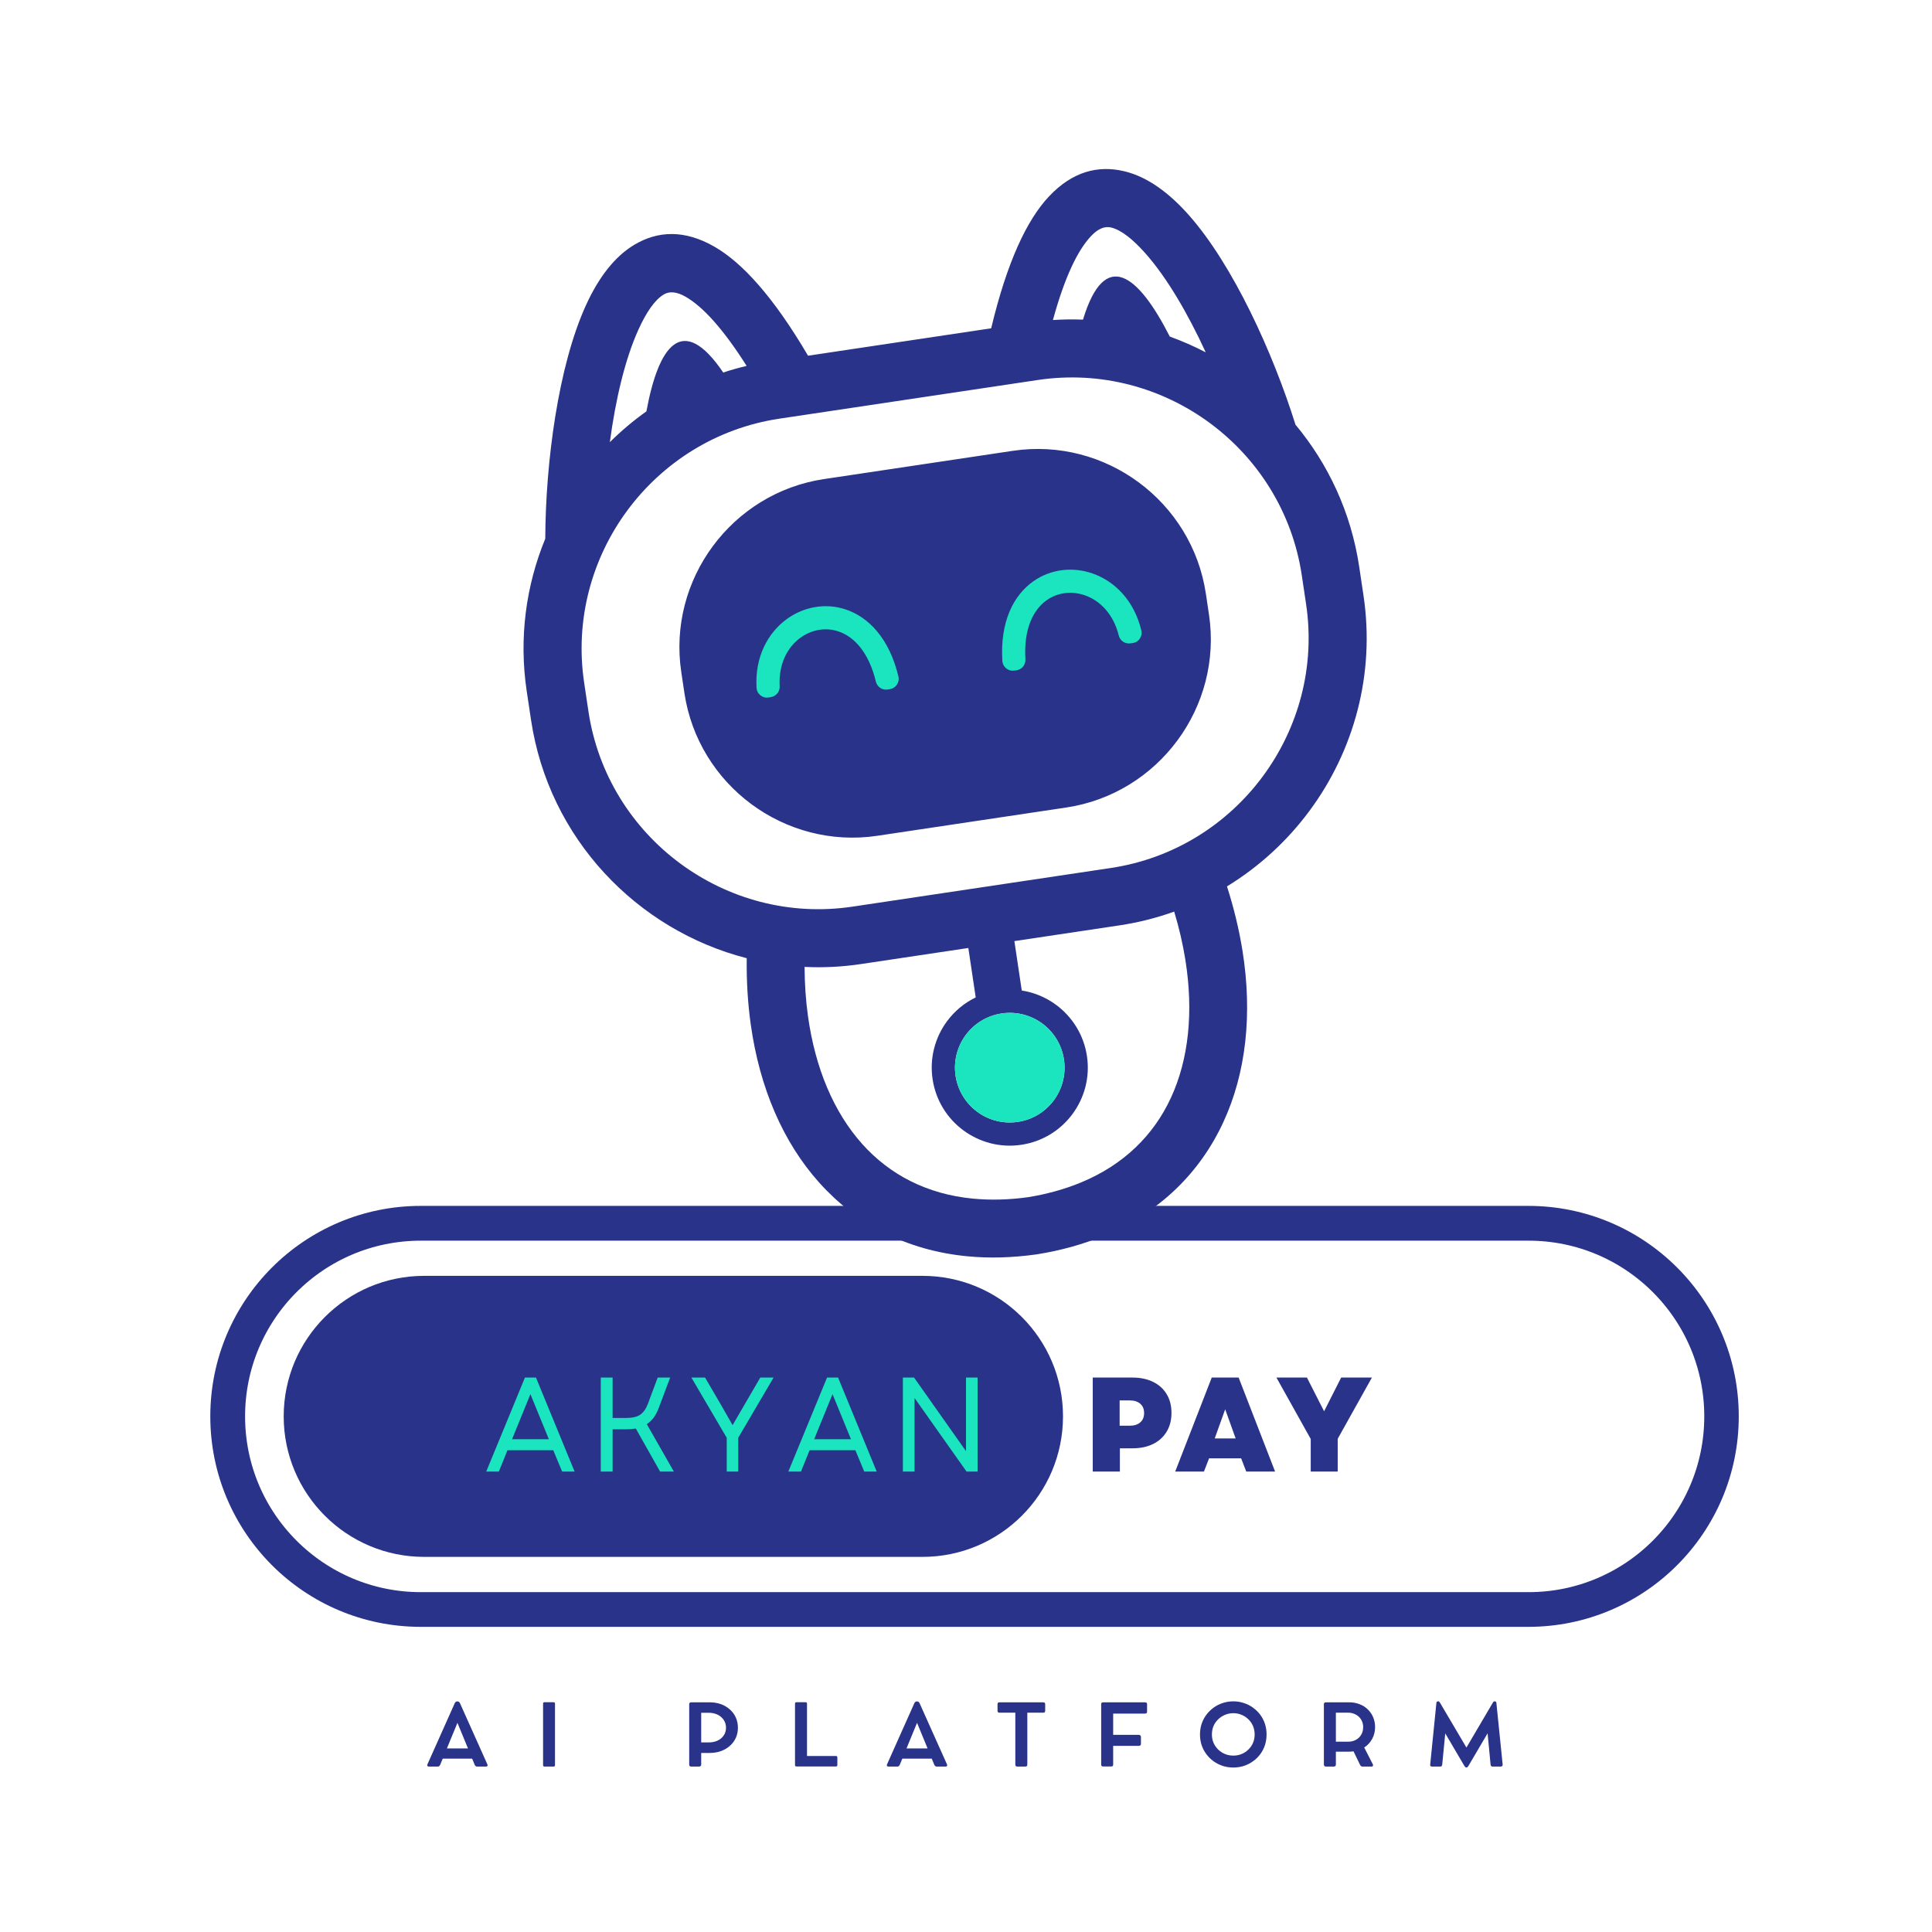 <svg xmlns="http://www.w3.org/2000/svg" xmlns:xlink="http://www.w3.org/1999/xlink" width="500" zoomAndPan="magnify" viewBox="0 0 375 375" height="500" preserveAspectRatio="xMidYMid meet" version="1.0"><defs><g/><clipPath id="52305891b2"><path d="M 101 32 L 266 32 L 266 245 L 101 245 Z M 101 32 " clip-rule="nonzero"/></clipPath><clipPath id="c1b01ca409"><path d="M 89.609 50.453 L 251.578 26.223 L 282.336 231.793 L 120.367 256.027 Z M 89.609 50.453 " clip-rule="nonzero"/></clipPath><clipPath id="12d6f52e6a"><path d="M 89.609 50.453 L 251.578 26.223 L 282.336 231.793 L 120.367 256.027 Z M 89.609 50.453 " clip-rule="nonzero"/></clipPath><clipPath id="ddbe2b2d2f"><path d="M 146 110 L 222 110 L 222 218 L 146 218 Z M 146 110 " clip-rule="nonzero"/></clipPath><clipPath id="16828b66cf"><path d="M 89.609 50.453 L 251.578 26.223 L 282.336 231.793 L 120.367 256.027 Z M 89.609 50.453 " clip-rule="nonzero"/></clipPath><clipPath id="1bed28c05c"><path d="M 89.609 50.453 L 251.578 26.223 L 282.336 231.793 L 120.367 256.027 Z M 89.609 50.453 " clip-rule="nonzero"/></clipPath><clipPath id="094521018d"><path d="M 40.82 234.062 L 338 234.062 L 338 315.945 L 40.82 315.945 Z M 40.82 234.062 " clip-rule="nonzero"/></clipPath><clipPath id="f276de6e66"><path d="M 81.672 234.062 L 296.641 234.062 C 319.203 234.062 337.492 252.352 337.492 274.914 C 337.492 297.477 319.203 315.77 296.641 315.77 L 81.672 315.77 C 59.109 315.77 40.82 297.477 40.82 274.914 C 40.82 252.352 59.109 234.062 81.672 234.062 Z M 81.672 234.062 " clip-rule="nonzero"/></clipPath><clipPath id="5d6bec7d63"><path d="M 55.066 247.641 L 206.359 247.641 L 206.359 302.191 L 55.066 302.191 Z M 55.066 247.641 " clip-rule="nonzero"/></clipPath><clipPath id="638ea3ac30"><path d="M 82.344 247.641 L 179.051 247.641 C 194.117 247.641 206.328 259.852 206.328 274.918 C 206.328 289.98 194.117 302.191 179.051 302.191 L 82.344 302.191 C 67.277 302.191 55.066 289.98 55.066 274.918 C 55.066 259.852 67.277 247.641 82.344 247.641 Z M 82.344 247.641 " clip-rule="nonzero"/></clipPath></defs><g clip-path="url(#52305891b2)"><g clip-path="url(#c1b01ca409)"><g clip-path="url(#12d6f52e6a)"><path fill="#283389" d="M 251.453 82.43 C 247.074 68.449 239.336 51.453 230.762 41.762 C 226.91 37.406 222.727 34.34 218.312 33.262 C 213.125 31.992 208.121 33.316 203.586 38.148 C 199.309 42.703 195.461 50.852 192.387 63.723 L 156.84 69.043 C 150.133 57.633 144.066 50.973 138.645 47.867 C 132.895 44.574 127.727 44.77 123.133 47.504 C 119.234 49.824 116.125 53.984 113.719 59.277 C 108.32 71.141 105.895 89.855 105.836 104.562 C 102.102 113.645 100.688 123.805 102.238 134.172 L 103.074 139.742 C 106.516 162.762 123.645 180.527 144.941 185.988 C 144.883 190.418 145.141 194.703 145.715 198.805 C 147.434 211.129 151.98 221.707 159.016 229.551 C 166.238 237.605 175.953 242.715 187.805 243.848 C 191.969 244.246 196.422 244.141 201.148 243.48 L 201.234 243.469 C 205.949 242.715 210.234 241.512 214.102 239.914 C 225.102 235.355 232.898 227.633 237.445 217.816 C 241.871 208.262 243.129 196.816 241.164 184.523 C 240.508 180.438 239.508 176.266 238.156 172.047 C 244.434 168.215 249.863 163.203 254.18 157.371 C 262.77 145.77 266.945 130.898 264.652 115.574 L 263.82 110 C 262.246 99.484 257.824 90.074 251.453 82.43 Z M 211.77 45.824 C 213.172 44.332 214.48 43.867 215.676 44.16 C 217.656 44.645 219.945 46.484 222.355 49.211 C 226.562 53.973 230.598 60.934 234.031 68.387 C 231.781 67.215 229.445 66.191 227.047 65.324 C 227.047 65.324 227.051 65.32 227.051 65.32 C 220.957 53.328 214.453 48.027 210.211 62.039 C 208.281 61.965 206.336 61.988 204.371 62.117 C 206.648 53.809 209.152 48.605 211.77 45.824 Z M 123.941 63.93 C 125.445 60.621 127.094 58.191 128.848 57.148 C 129.91 56.516 131.297 56.578 133.07 57.594 C 136.379 59.492 140.305 63.734 144.918 71.02 C 143.379 71.387 141.859 71.816 140.379 72.305 C 132.43 60.594 127.816 67.109 125.469 79.844 C 122.934 81.645 120.559 83.648 118.371 85.824 C 119.469 77.641 121.293 69.746 123.941 63.93 Z M 227.262 213.109 C 223.906 220.363 218.086 226.098 209.832 229.512 C 206.715 230.801 203.281 231.77 199.531 232.375 C 195.77 232.895 192.203 232.977 188.844 232.652 C 179.953 231.801 172.707 228.02 167.375 222.07 C 161.848 215.906 158.238 207.363 156.828 197.23 C 156.402 194.188 156.184 190.996 156.168 187.676 C 159.77 187.848 163.438 187.672 167.125 187.121 L 187.953 184.004 L 189.387 193.598 C 187.16 194.672 185.258 196.277 183.82 198.219 C 181.516 201.336 180.398 205.332 181.016 209.465 C 181.633 213.602 183.871 217.098 186.988 219.398 C 190.105 221.703 194.102 222.824 198.238 222.203 C 202.371 221.586 205.867 219.352 208.172 216.23 C 210.477 213.113 211.594 209.117 210.977 204.984 C 210.355 200.852 208.117 197.355 205 195.051 C 203.059 193.613 200.77 192.637 198.324 192.258 L 196.891 182.668 L 217.266 179.617 C 220.961 179.066 224.516 178.16 227.91 176.941 C 228.871 180.121 229.586 183.234 230.074 186.266 C 231.691 196.367 230.742 205.594 227.262 213.109 Z M 194.422 196.711 C 197.328 196.277 200.133 197.062 202.324 198.68 C 204.512 200.305 206.082 202.758 206.516 205.66 C 206.949 208.566 206.168 211.371 204.551 213.562 C 202.93 215.754 200.477 217.324 197.57 217.758 C 194.668 218.191 191.859 217.41 189.672 215.789 C 187.48 214.172 185.914 211.711 185.477 208.809 C 185.043 205.906 185.828 203.098 187.445 200.906 C 189.066 198.715 191.52 197.145 194.422 196.711 Z M 253.508 117.234 C 255.344 129.484 251.992 141.379 245.121 150.672 C 238.25 159.965 227.859 166.645 215.605 168.477 L 165.461 175.98 C 140.945 179.648 117.883 162.59 114.215 138.074 L 113.383 132.504 C 111.551 120.254 114.902 108.359 121.77 99.066 C 128.645 89.781 139.035 83.094 151.289 81.262 L 201.434 73.758 C 225.949 70.09 249.008 87.148 252.676 111.664 Z M 234.055 115.215 L 234.664 119.285 C 236 128.238 233.555 136.934 228.531 143.723 C 223.508 150.516 215.91 155.398 206.957 156.738 L 170.301 162.223 C 152.379 164.906 135.523 152.438 132.844 134.516 L 132.234 130.441 C 130.895 121.484 133.34 112.793 138.363 106.004 C 143.387 99.215 150.984 94.328 159.941 92.988 L 196.598 87.504 C 214.516 84.828 231.371 97.297 234.055 115.215 Z M 234.055 115.215 " fill-opacity="1" fill-rule="evenodd"/></g></g></g><g clip-path="url(#ddbe2b2d2f)"><g clip-path="url(#16828b66cf)"><g clip-path="url(#1bed28c05c)"><path fill="#1ae5be" d="M 202.324 198.676 C 204.508 200.297 206.082 202.754 206.516 205.656 C 206.949 208.559 206.164 211.367 204.551 213.559 C 202.93 215.75 200.477 217.32 197.57 217.754 C 194.668 218.188 191.859 217.402 189.668 215.785 C 187.48 214.168 185.91 211.707 185.477 208.805 C 185.043 205.898 185.828 203.094 187.441 200.902 C 189.059 198.711 191.516 197.141 194.422 196.707 C 197.332 196.277 200.137 197.059 202.324 198.676 Z M 164.141 118.289 C 162.168 117.633 160.125 117.508 158.16 117.844 C 156.203 118.18 154.332 118.98 152.695 120.176 C 149.02 122.863 146.492 127.547 146.844 133.5 C 146.879 134.094 147.141 134.598 147.605 134.965 C 148.07 135.336 148.621 135.477 149.211 135.379 L 149.645 135.305 C 150.668 135.133 151.387 134.227 151.332 133.195 C 151.098 128.926 152.82 125.641 155.336 123.805 C 156.418 123.016 157.641 122.488 158.906 122.27 C 160.16 122.051 161.469 122.133 162.73 122.555 C 165.805 123.578 168.641 126.637 170.008 132.305 C 170.254 133.344 171.258 134.008 172.312 133.832 L 172.734 133.766 C 173.312 133.668 173.77 133.371 174.094 132.883 C 174.418 132.395 174.512 131.859 174.379 131.289 C 172.602 123.871 168.57 119.766 164.141 118.289 Z M 212.035 111.301 C 210.117 110.637 208.094 110.422 206.129 110.672 C 204.148 110.926 202.23 111.645 200.539 112.848 C 196.734 115.555 194.082 120.66 194.555 128.281 C 194.59 128.863 194.844 129.348 195.293 129.723 C 195.746 130.094 196.273 130.242 196.852 130.168 L 197.277 130.105 C 198.332 129.969 199.098 129.035 199.031 127.973 C 198.68 122.156 200.496 118.398 203.137 116.516 C 204.219 115.746 205.445 115.285 206.707 115.125 C 207.984 114.965 209.309 115.109 210.574 115.551 C 213.516 116.57 216.129 119.207 217.152 123.355 C 217.398 124.363 218.352 125.016 219.383 124.879 L 219.816 124.824 C 220.41 124.746 220.891 124.457 221.227 123.961 C 221.562 123.469 221.668 122.914 221.523 122.336 C 220.125 116.527 216.336 112.793 212.035 111.301 Z M 212.035 111.301 " fill-opacity="1" fill-rule="nonzero"/></g></g></g><g clip-path="url(#094521018d)"><g clip-path="url(#f276de6e66)"><path stroke-linecap="butt" transform="matrix(1.26, 0, 0, 1.26, 40.82, 234.063)" fill="none" stroke-linejoin="miter" d="M 32.428 -0 L 203.071 -0 C 220.981 -0 235.499 14.518 235.499 32.428 C 235.499 50.338 220.981 64.859 203.071 64.859 L 32.428 64.859 C 14.518 64.859 0 50.338 0 32.428 C 0 14.518 14.518 -0 32.428 -0 Z M 32.428 -0 " stroke="#283389" stroke-width="10.716" stroke-opacity="1" stroke-miterlimit="4"/></g></g><g clip-path="url(#5d6bec7d63)"><g clip-path="url(#638ea3ac30)"><path fill="#283389" d="M 55.066 247.641 L 206.359 247.641 L 206.359 302.191 L 55.066 302.191 Z M 55.066 247.641 " fill-opacity="1" fill-rule="nonzero"/></g></g><g fill="#1ae5be" fill-opacity="1"><g transform="translate(93.938, 285.634)"><g><path d="M 0.438 0 L 7.953 -18.25 L 10.094 -18.25 L 17.594 0 L 15.172 0 L 13.453 -4.141 L 4.562 -4.141 L 2.891 0 Z M 5.453 -6.281 L 12.594 -6.281 L 9.016 -15.031 Z M 5.453 -6.281 "/></g></g></g><g fill="#1ae5be" fill-opacity="1"><g transform="translate(113.953, 285.634)"><g><path d="M 2.656 0 L 2.656 -18.25 L 4.953 -18.25 L 4.953 -10.406 L 7.562 -10.406 C 8.789 -10.406 9.719 -10.625 10.344 -11.062 C 10.969 -11.508 11.461 -12.227 11.828 -13.219 L 13.703 -18.25 L 16.125 -18.25 L 13.891 -12.297 C 13.629 -11.609 13.312 -11.004 12.938 -10.484 C 12.562 -9.973 12.113 -9.547 11.594 -9.203 L 16.844 0 L 14.172 0 L 9.453 -8.359 C 8.879 -8.254 8.25 -8.203 7.562 -8.203 L 4.953 -8.203 L 4.953 0 Z M 2.656 0 "/></g></g></g><g fill="#1ae5be" fill-opacity="1"><g transform="translate(133.76, 285.634)"><g><path d="M 7.297 0 L 7.297 -6.562 L 0.438 -18.25 L 3.094 -18.25 L 6.078 -13.141 L 8.438 -9.016 L 13.812 -18.25 L 16.391 -18.25 L 9.531 -6.562 L 9.531 0 Z M 7.297 0 "/></g></g></g><g fill="#1ae5be" fill-opacity="1"><g transform="translate(152.577, 285.634)"><g><path d="M 0.438 0 L 7.953 -18.25 L 10.094 -18.25 L 17.594 0 L 15.172 0 L 13.453 -4.141 L 4.562 -4.141 L 2.891 0 Z M 5.453 -6.281 L 12.594 -6.281 L 9.016 -15.031 Z M 5.453 -6.281 "/></g></g></g><g fill="#1ae5be" fill-opacity="1"><g transform="translate(172.592, 285.634)"><g><path d="M 2.656 0 L 2.656 -18.25 L 4.828 -18.25 L 14.906 -3.969 L 14.906 -18.25 L 17.156 -18.25 L 17.156 0 L 15.016 0 L 4.922 -14.281 L 4.922 0 Z M 2.656 0 "/></g></g></g><g fill="#283389" fill-opacity="1"><g transform="translate(210.18, 285.634)"><g><path d="M 1.922 0 L 1.922 -18.25 L 9.609 -18.25 C 11.16 -18.25 12.504 -17.969 13.641 -17.406 C 14.773 -16.852 15.648 -16.062 16.266 -15.031 C 16.891 -14.008 17.203 -12.797 17.203 -11.391 C 17.203 -9.992 16.891 -8.781 16.266 -7.75 C 15.648 -6.719 14.773 -5.922 13.641 -5.359 C 12.504 -4.797 11.16 -4.516 9.609 -4.516 L 7.188 -4.516 L 7.188 0 Z M 7.141 -8.906 L 9.125 -8.906 C 9.988 -8.906 10.664 -9.125 11.156 -9.562 C 11.645 -10 11.891 -10.598 11.891 -11.359 C 11.891 -12.129 11.645 -12.727 11.156 -13.156 C 10.664 -13.594 9.988 -13.812 9.125 -13.812 L 7.141 -13.812 Z M 7.141 -8.906 "/></g></g></g><g fill="#283389" fill-opacity="1"><g transform="translate(227.98, 285.634)"><g><path d="M 0.125 0 L 7.219 -18.25 L 12.438 -18.25 L 19.516 0 L 13.922 0 L 12.922 -2.578 L 6.703 -2.578 L 5.703 0 Z M 7.797 -6.438 L 11.859 -6.438 L 9.828 -12.094 Z M 7.797 -6.438 "/></g></g></g><g fill="#283389" fill-opacity="1"><g transform="translate(247.63, 285.634)"><g><path d="M 6.781 0 L 6.781 -6.328 L 0.125 -18.25 L 6.047 -18.25 L 7.969 -14.469 L 9.375 -11.703 L 12.688 -18.25 L 18.656 -18.25 L 12.016 -6.359 L 12.016 0 Z M 6.781 0 "/></g></g></g><g fill="#283389" fill-opacity="1"><g transform="translate(82.539, 342.871)"><g><path d="M 12.062 -0.406 C 12.113 -0.281 12.113 -0.176 12.062 -0.094 C 12.02 -0.02 11.93 0.016 11.797 0.016 L 10.031 0.016 C 9.938 0.016 9.852 -0.016 9.781 -0.078 C 9.707 -0.141 9.648 -0.211 9.609 -0.297 L 9.109 -1.516 L 3.391 -1.516 L 2.891 -0.312 C 2.848 -0.227 2.789 -0.148 2.719 -0.078 C 2.645 -0.016 2.555 0.016 2.453 0.016 L 0.703 0.016 C 0.566 0.016 0.473 -0.02 0.422 -0.094 C 0.367 -0.176 0.367 -0.281 0.422 -0.406 L 5.734 -12.297 C 5.773 -12.398 5.836 -12.477 5.922 -12.531 C 6.004 -12.594 6.094 -12.625 6.188 -12.625 L 6.297 -12.625 C 6.391 -12.625 6.473 -12.594 6.547 -12.531 C 6.629 -12.469 6.691 -12.391 6.734 -12.297 Z M 4.203 -3.5 L 8.297 -3.5 L 6.25 -8.469 Z M 4.203 -3.5 "/></g></g></g><g fill="#283389" fill-opacity="1"><g transform="translate(103.927, 342.871)"><g><path d="M 3.797 -12.203 L 3.797 -0.266 C 3.797 -0.078 3.703 0.016 3.516 0.016 L 1.75 0.016 C 1.57 0.016 1.484 -0.078 1.484 -0.266 L 1.484 -12.203 C 1.484 -12.379 1.57 -12.469 1.75 -12.469 L 3.516 -12.469 C 3.703 -12.469 3.797 -12.379 3.797 -12.203 Z M 3.797 -12.203 "/></g></g></g><g fill="#283389" fill-opacity="1"><g transform="translate(118.109, 342.871)"><g/></g></g><g fill="#283389" fill-opacity="1"><g transform="translate(132.291, 342.871)"><g><path d="M 5.453 -12.453 C 6.242 -12.453 6.973 -12.332 7.641 -12.094 C 8.305 -11.852 8.883 -11.508 9.375 -11.062 C 9.875 -10.625 10.258 -10.102 10.531 -9.5 C 10.801 -8.895 10.938 -8.234 10.938 -7.516 C 10.938 -6.805 10.801 -6.148 10.531 -5.547 C 10.258 -4.953 9.875 -4.438 9.375 -4 C 8.883 -3.562 8.305 -3.223 7.641 -2.984 C 6.973 -2.742 6.242 -2.625 5.453 -2.625 L 3.812 -2.625 L 3.812 -0.359 C 3.812 -0.254 3.773 -0.164 3.703 -0.094 C 3.641 -0.02 3.547 0.016 3.422 0.016 L 1.859 0.016 C 1.742 0.016 1.648 -0.016 1.578 -0.078 C 1.516 -0.148 1.484 -0.242 1.484 -0.359 L 1.484 -12.094 C 1.484 -12.207 1.516 -12.297 1.578 -12.359 C 1.648 -12.422 1.742 -12.453 1.859 -12.453 L 2.703 -12.453 C 2.867 -12.453 3.02 -12.453 3.156 -12.453 C 3.289 -12.453 3.395 -12.453 3.469 -12.453 Z M 5.297 -4.672 C 5.773 -4.672 6.219 -4.738 6.625 -4.875 C 7.031 -5.008 7.379 -5.203 7.672 -5.453 C 7.973 -5.711 8.207 -6.016 8.375 -6.359 C 8.539 -6.711 8.625 -7.102 8.625 -7.531 C 8.625 -7.957 8.539 -8.344 8.375 -8.688 C 8.207 -9.039 7.973 -9.348 7.672 -9.609 C 7.379 -9.867 7.031 -10.066 6.625 -10.203 C 6.219 -10.348 5.773 -10.422 5.297 -10.422 L 3.812 -10.422 L 3.812 -4.672 Z M 5.297 -4.672 "/></g></g></g><g fill="#283389" fill-opacity="1"><g transform="translate(152.827, 342.871)"><g><path d="M 9.438 -2.031 C 9.613 -2.031 9.703 -1.938 9.703 -1.75 L 9.703 -0.281 C 9.703 -0.094 9.613 0 9.438 0 L 1.766 0 C 1.578 0 1.484 -0.094 1.484 -0.281 L 1.484 -12.203 C 1.484 -12.379 1.578 -12.469 1.766 -12.469 L 3.531 -12.469 C 3.719 -12.469 3.812 -12.379 3.812 -12.203 L 3.812 -2.031 Z M 9.438 -2.031 "/></g></g></g><g fill="#283389" fill-opacity="1"><g transform="translate(171.748, 342.871)"><g><path d="M 12.062 -0.406 C 12.113 -0.281 12.113 -0.176 12.062 -0.094 C 12.02 -0.02 11.93 0.016 11.797 0.016 L 10.031 0.016 C 9.938 0.016 9.852 -0.016 9.781 -0.078 C 9.707 -0.141 9.648 -0.211 9.609 -0.297 L 9.109 -1.516 L 3.391 -1.516 L 2.891 -0.312 C 2.848 -0.227 2.789 -0.148 2.719 -0.078 C 2.645 -0.016 2.555 0.016 2.453 0.016 L 0.703 0.016 C 0.566 0.016 0.473 -0.02 0.422 -0.094 C 0.367 -0.176 0.367 -0.281 0.422 -0.406 L 5.734 -12.297 C 5.773 -12.398 5.836 -12.477 5.922 -12.531 C 6.004 -12.594 6.094 -12.625 6.188 -12.625 L 6.297 -12.625 C 6.391 -12.625 6.473 -12.594 6.547 -12.531 C 6.629 -12.469 6.691 -12.391 6.734 -12.297 Z M 4.203 -3.5 L 8.297 -3.5 L 6.25 -8.469 Z M 4.203 -3.5 "/></g></g></g><g fill="#283389" fill-opacity="1"><g transform="translate(193.136, 342.871)"><g><path d="M 0.484 -10.797 L 0.484 -12.094 C 0.484 -12.332 0.602 -12.453 0.844 -12.453 L 9.375 -12.453 C 9.488 -12.453 9.578 -12.422 9.641 -12.359 C 9.703 -12.297 9.734 -12.207 9.734 -12.094 L 9.734 -10.797 C 9.734 -10.555 9.613 -10.438 9.375 -10.438 L 6.266 -10.438 L 6.266 -0.359 C 6.266 -0.109 6.141 0.016 5.891 0.016 L 4.312 0.016 C 4.062 0.016 3.938 -0.109 3.938 -0.359 L 3.938 -10.438 L 0.844 -10.438 C 0.738 -10.438 0.648 -10.469 0.578 -10.531 C 0.516 -10.594 0.484 -10.68 0.484 -10.797 Z M 0.484 -10.797 "/></g></g></g><g fill="#283389" fill-opacity="1"><g transform="translate(212.254, 342.871)"><g><path d="M 10 -12.453 C 10.258 -12.453 10.391 -12.332 10.391 -12.094 L 10.391 -10.625 C 10.391 -10.383 10.258 -10.266 10 -10.266 L 3.812 -10.266 L 3.812 -6.141 L 8.766 -6.141 C 8.898 -6.141 9.004 -6.102 9.078 -6.031 C 9.16 -5.969 9.203 -5.867 9.203 -5.734 L 9.203 -4.375 C 9.203 -4.258 9.16 -4.164 9.078 -4.094 C 9.004 -4.031 8.898 -4 8.766 -4 L 3.812 -4 L 3.812 -0.359 C 3.812 -0.117 3.691 0 3.453 0 L 1.859 0 C 1.609 0 1.484 -0.117 1.484 -0.359 L 1.484 -12.094 C 1.484 -12.332 1.609 -12.453 1.859 -12.453 Z M 10 -12.453 "/></g></g></g><g fill="#283389" fill-opacity="1"><g transform="translate(232.183, 342.871)"><g><path d="M 0.734 -6.203 C 0.734 -6.93 0.836 -7.617 1.047 -8.266 C 1.266 -8.91 1.57 -9.5 1.969 -10.031 C 2.363 -10.562 2.828 -11.02 3.359 -11.406 C 3.898 -11.801 4.492 -12.102 5.141 -12.312 C 5.797 -12.531 6.484 -12.641 7.203 -12.641 C 7.922 -12.641 8.602 -12.531 9.25 -12.312 C 9.906 -12.102 10.5 -11.801 11.031 -11.406 C 11.57 -11.02 12.039 -10.562 12.438 -10.031 C 12.832 -9.5 13.133 -8.91 13.344 -8.266 C 13.551 -7.617 13.656 -6.93 13.656 -6.203 C 13.656 -5.484 13.551 -4.801 13.344 -4.156 C 13.133 -3.508 12.832 -2.922 12.438 -2.391 C 12.039 -1.859 11.57 -1.398 11.031 -1.016 C 10.5 -0.629 9.906 -0.328 9.25 -0.109 C 8.602 0.098 7.922 0.203 7.203 0.203 C 6.484 0.203 5.797 0.098 5.141 -0.109 C 4.492 -0.328 3.898 -0.629 3.359 -1.016 C 2.828 -1.398 2.363 -1.859 1.969 -2.391 C 1.57 -2.922 1.266 -3.508 1.047 -4.156 C 0.836 -4.801 0.734 -5.484 0.734 -6.203 Z M 3.047 -6.203 C 3.047 -5.629 3.148 -5.094 3.359 -4.594 C 3.578 -4.102 3.875 -3.672 4.25 -3.297 C 4.633 -2.922 5.078 -2.629 5.578 -2.422 C 6.078 -2.211 6.617 -2.109 7.203 -2.109 C 7.785 -2.109 8.328 -2.211 8.828 -2.422 C 9.328 -2.629 9.766 -2.922 10.141 -3.297 C 10.523 -3.672 10.82 -4.102 11.031 -4.594 C 11.238 -5.094 11.344 -5.629 11.344 -6.203 C 11.344 -6.797 11.238 -7.344 11.031 -7.844 C 10.82 -8.344 10.523 -8.773 10.141 -9.141 C 9.766 -9.516 9.328 -9.805 8.828 -10.016 C 8.328 -10.234 7.785 -10.344 7.203 -10.344 C 6.617 -10.344 6.078 -10.234 5.578 -10.016 C 5.078 -9.805 4.633 -9.516 4.25 -9.141 C 3.875 -8.773 3.578 -8.344 3.359 -7.844 C 3.148 -7.344 3.047 -6.797 3.047 -6.203 Z M 3.047 -6.203 "/></g></g></g><g fill="#283389" fill-opacity="1"><g transform="translate(255.481, 342.871)"><g><path d="M 9.312 -3.688 L 10.984 -0.422 C 11.047 -0.297 11.051 -0.191 11 -0.109 C 10.957 -0.023 10.875 0.016 10.75 0.016 L 8.938 0.016 C 8.863 0.016 8.785 -0.008 8.703 -0.062 C 8.629 -0.125 8.566 -0.203 8.516 -0.297 L 7.234 -2.938 C 7.098 -2.914 6.957 -2.898 6.812 -2.891 C 6.676 -2.879 6.531 -2.875 6.375 -2.875 L 3.812 -2.875 L 3.812 -0.359 C 3.812 -0.242 3.773 -0.148 3.703 -0.078 C 3.629 -0.016 3.535 0.016 3.422 0.016 L 1.859 0.016 C 1.754 0.016 1.664 -0.016 1.594 -0.078 C 1.52 -0.148 1.484 -0.242 1.484 -0.359 L 1.484 -12.109 C 1.484 -12.211 1.52 -12.297 1.594 -12.359 C 1.664 -12.422 1.754 -12.453 1.859 -12.453 L 2.266 -12.453 C 2.504 -12.453 2.738 -12.453 2.969 -12.453 C 3.207 -12.453 3.375 -12.453 3.469 -12.453 L 6.375 -12.453 C 7.113 -12.453 7.785 -12.332 8.391 -12.094 C 9.004 -11.863 9.535 -11.531 9.984 -11.094 C 10.441 -10.664 10.797 -10.156 11.047 -9.562 C 11.297 -8.969 11.422 -8.32 11.422 -7.625 C 11.422 -6.781 11.227 -6.016 10.844 -5.328 C 10.469 -4.648 9.957 -4.102 9.312 -3.688 Z M 6.234 -4.812 C 6.785 -4.812 7.273 -4.93 7.703 -5.172 C 8.141 -5.41 8.484 -5.742 8.734 -6.172 C 8.984 -6.598 9.109 -7.086 9.109 -7.641 C 9.109 -8.047 9.035 -8.414 8.891 -8.75 C 8.742 -9.094 8.539 -9.391 8.281 -9.641 C 8.02 -9.891 7.711 -10.082 7.359 -10.219 C 7.016 -10.363 6.641 -10.438 6.234 -10.438 L 3.812 -10.438 L 3.812 -4.812 Z M 6.234 -4.812 "/></g></g></g><g fill="#283389" fill-opacity="1"><g transform="translate(276.821, 342.871)"><g><path d="M 14.844 -0.375 C 14.852 -0.238 14.82 -0.141 14.75 -0.078 C 14.688 -0.016 14.594 0.016 14.469 0.016 L 12.891 0.016 C 12.773 0.016 12.688 -0.008 12.625 -0.062 C 12.562 -0.125 12.52 -0.219 12.5 -0.344 L 11.922 -6.438 L 8.219 -0.141 C 8.145 -0.023 8.082 0.055 8.031 0.109 C 7.988 0.16 7.914 0.188 7.812 0.188 C 7.707 0.188 7.629 0.16 7.578 0.109 C 7.535 0.055 7.473 -0.023 7.391 -0.141 L 3.703 -6.422 L 3.109 -0.344 C 3.086 -0.219 3.047 -0.125 2.984 -0.062 C 2.93 -0.008 2.848 0.016 2.734 0.016 L 1.141 0.016 C 1.016 0.016 0.914 -0.016 0.844 -0.078 C 0.781 -0.141 0.758 -0.238 0.781 -0.375 L 1.984 -12.344 C 2.004 -12.539 2.109 -12.641 2.297 -12.641 L 2.344 -12.641 C 2.445 -12.641 2.516 -12.613 2.547 -12.562 C 2.586 -12.508 2.633 -12.441 2.688 -12.359 L 7.812 -3.672 L 12.922 -12.359 C 12.973 -12.441 13.02 -12.508 13.062 -12.562 C 13.102 -12.613 13.176 -12.641 13.281 -12.641 L 13.312 -12.641 C 13.5 -12.641 13.602 -12.539 13.625 -12.344 Z M 14.844 -0.375 "/></g></g></g></svg>